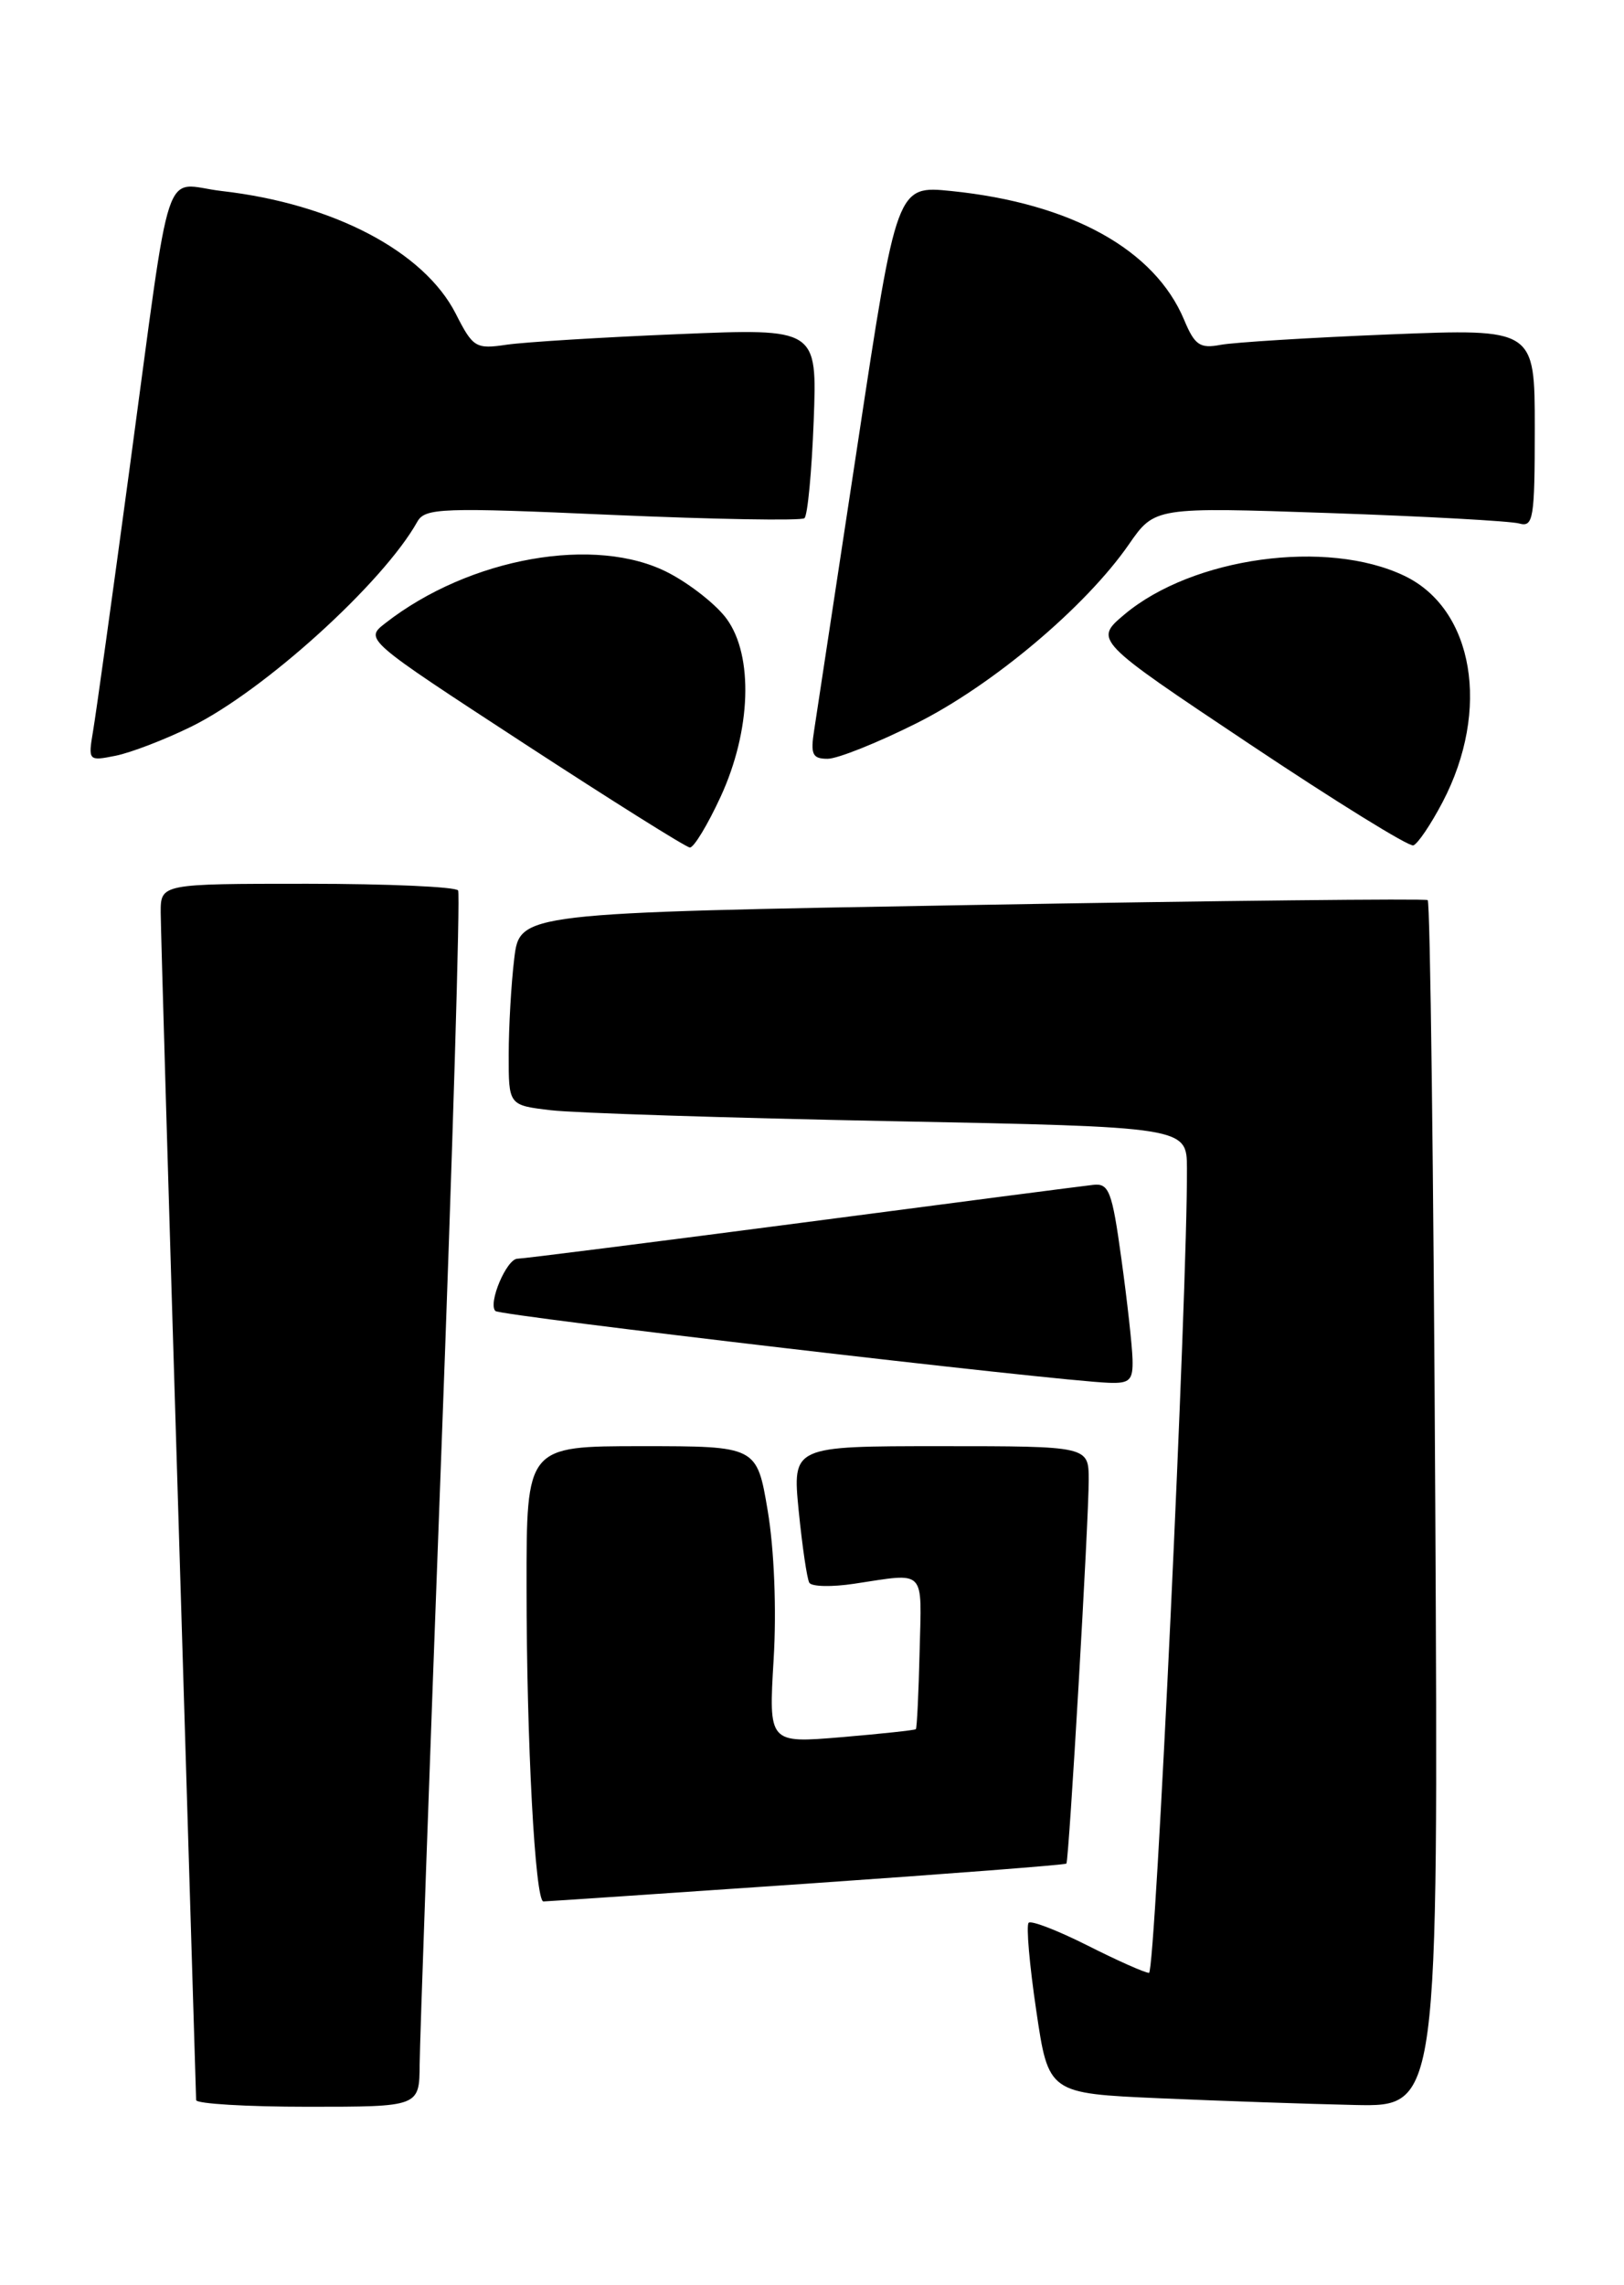 <?xml version="1.0" encoding="UTF-8" standalone="no"?>
<!DOCTYPE svg PUBLIC "-//W3C//DTD SVG 1.1//EN" "http://www.w3.org/Graphics/SVG/1.1/DTD/svg11.dtd" >
<svg xmlns="http://www.w3.org/2000/svg" xmlns:xlink="http://www.w3.org/1999/xlink" version="1.1" viewBox="0 0 182 256">
 <g >
 <path fill="currentColor"
d=" M 47.03 231.25 C 47.05 228.64 48.13 198.15 49.43 163.50 C 50.73 128.85 51.59 100.16 51.34 99.75 C 51.09 99.34 43.48 99.00 34.44 99.00 C 18.00 99.00 18.00 99.00 18.01 102.25 C 18.02 104.04 18.91 134.52 20.00 170.00 C 21.08 205.48 21.97 234.84 21.98 235.25 C 21.99 235.66 27.62 236.00 34.50 236.00 C 47.00 236.00 47.00 236.00 47.03 231.25 Z  M 160.85 168.58 C 160.66 131.50 160.28 101.02 160.00 100.83 C 159.72 100.65 136.72 100.89 108.87 101.38 C 58.25 102.26 58.25 102.26 57.63 107.38 C 57.29 110.19 57.01 115.05 57.01 118.16 C 57.00 123.81 57.00 123.81 61.75 124.37 C 64.36 124.68 81.46 125.23 99.75 125.59 C 133.00 126.24 133.00 126.24 133.02 130.87 C 133.09 144.42 129.48 221.00 128.77 221.00 C 128.32 221.00 125.21 219.62 121.87 217.93 C 118.53 216.25 115.56 215.10 115.28 215.39 C 114.99 215.68 115.37 220.09 116.13 225.21 C 117.50 234.50 117.50 234.50 130.00 235.05 C 136.88 235.35 146.71 235.69 151.85 235.80 C 161.20 236.00 161.20 236.00 160.85 168.58 Z  M 90.41 211.01 C 106.31 209.91 119.40 208.90 119.51 208.76 C 119.80 208.37 122.03 170.10 122.01 165.75 C 122.00 162.00 122.00 162.00 105.40 162.00 C 88.80 162.00 88.80 162.00 89.51 169.25 C 89.91 173.24 90.44 176.86 90.70 177.30 C 90.96 177.74 93.23 177.79 95.73 177.41 C 103.86 176.19 103.29 175.60 103.06 184.99 C 102.95 189.65 102.76 193.57 102.64 193.70 C 102.52 193.82 98.75 194.22 94.28 194.60 C 86.14 195.28 86.14 195.28 86.70 185.89 C 87.04 180.33 86.76 173.53 86.04 169.25 C 84.82 162.00 84.82 162.00 71.91 162.00 C 59.00 162.00 59.00 162.00 59.01 177.75 C 59.01 195.15 59.97 213.00 60.90 213.00 C 61.23 213.00 74.51 212.10 90.41 211.01 Z  M 126.92 152.25 C 126.88 150.74 126.32 145.68 125.67 141.00 C 124.63 133.42 124.28 132.52 122.50 132.73 C 121.40 132.85 106.68 134.76 89.78 136.98 C 72.88 139.19 58.58 141.00 58.00 141.00 C 56.78 141.00 54.66 146.00 55.52 146.86 C 56.07 147.40 118.32 154.69 124.25 154.90 C 126.62 154.99 126.99 154.62 126.92 152.25 Z  M 80.76 89.25 C 84.18 81.84 84.46 73.47 81.44 69.33 C 80.31 67.77 77.38 65.45 74.94 64.18 C 66.81 59.93 52.62 62.44 43.18 69.81 C 40.85 71.62 40.85 71.62 58.68 83.25 C 68.48 89.64 76.86 94.90 77.31 94.94 C 77.75 94.97 79.30 92.41 80.76 89.25 Z  M 161.67 89.85 C 167.08 79.52 165.17 68.22 157.38 64.50 C 148.70 60.35 133.68 62.42 126.04 68.81 C 122.59 71.71 122.59 71.71 140.04 83.35 C 149.64 89.76 157.90 94.87 158.39 94.70 C 158.88 94.54 160.36 92.35 161.67 89.85 Z  M 21.41 81.41 C 29.54 77.43 42.94 65.30 46.77 58.44 C 47.64 56.90 49.49 56.83 68.61 57.68 C 80.10 58.18 89.79 58.35 90.15 58.05 C 90.51 57.75 90.97 52.84 91.19 47.14 C 91.58 36.78 91.58 36.78 76.04 37.43 C 67.49 37.78 58.84 38.32 56.81 38.61 C 53.31 39.13 53.01 38.95 51.07 35.13 C 47.50 28.15 37.35 22.83 24.86 21.40 C 18.10 20.62 19.35 16.85 14.52 52.50 C 12.59 66.80 10.75 80.03 10.43 81.89 C 9.87 85.23 9.90 85.27 12.95 84.66 C 14.65 84.32 18.46 82.86 21.41 81.41 Z  M 102.71 81.02 C 111.23 76.76 121.67 67.97 126.50 61.00 C 129.41 56.80 129.41 56.80 148.96 57.47 C 159.71 57.84 169.29 58.37 170.25 58.64 C 171.84 59.09 172.00 58.12 172.00 47.97 C 172.00 36.81 172.00 36.81 155.75 37.46 C 146.81 37.82 138.28 38.35 136.79 38.63 C 134.47 39.07 133.89 38.67 132.70 35.82 C 129.40 27.95 120.04 22.77 106.62 21.40 C 100.50 20.78 100.50 20.78 96.13 49.64 C 93.72 65.51 91.52 79.96 91.25 81.75 C 90.81 84.51 91.04 85.00 92.75 85.00 C 93.86 85.00 98.34 83.21 102.71 81.02 Z "/>
</g>
</svg>